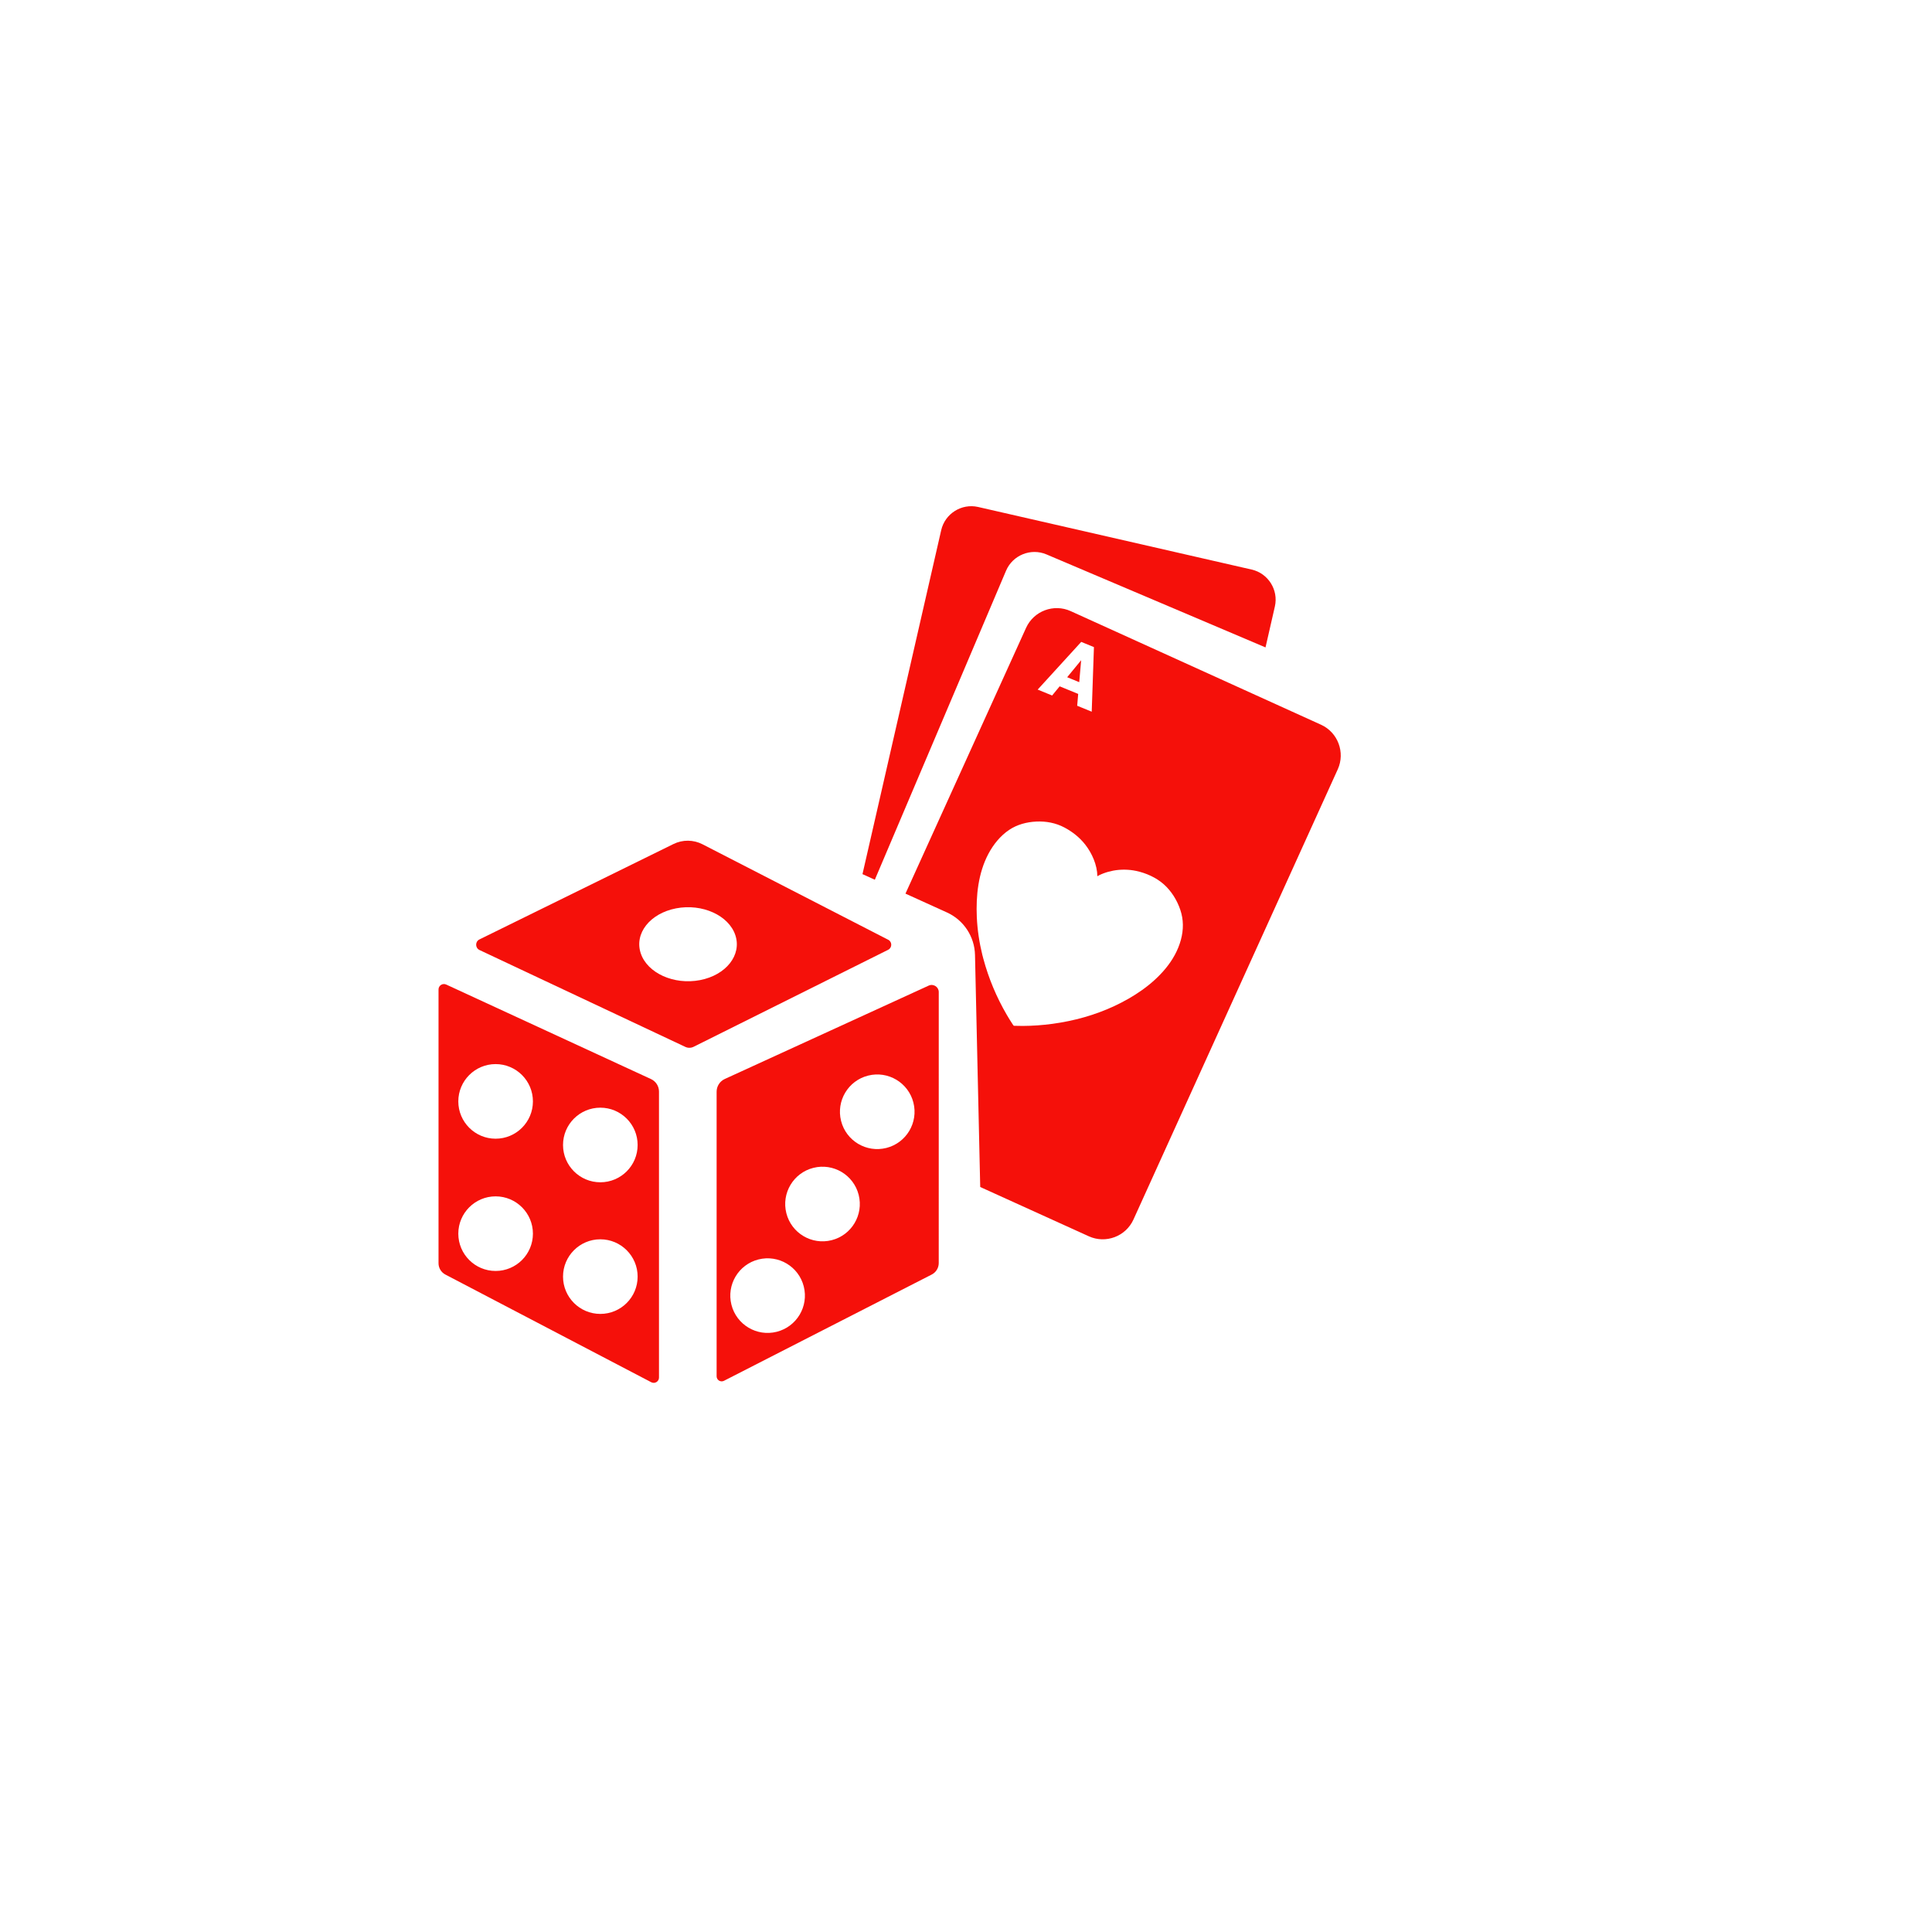 <?xml version="1.0" encoding="utf-8"?>
<!-- Generator: Adobe Illustrator 24.1.1, SVG Export Plug-In . SVG Version: 6.00 Build 0)  -->
<svg version="1.1" id="Layer_1" xmlns="http://www.w3.org/2000/svg" xmlns:xlink="http://www.w3.org/1999/xlink" x="0px" y="0px"
	 viewBox="0 0 1000 1000" style="enable-background:new 0 0 1000 1000;" xml:space="preserve">
<style type="text/css">
	.st0{fill:#F5100A;}
</style>
<g>
	<g>
		<path class="st0" d="M336.95,558.52L230.96,509.6c-1.86-0.86-3.98,0.5-3.98,2.55v141.7c0,2.46,1.37,4.72,3.55,5.86l106.57,55.74
			c1.81,0.95,3.99-0.37,3.99-2.42V564.97C341.08,562.2,339.47,559.68,336.95,558.52z M256.53,657.85
			c-10.66,0-19.31-8.65-19.31-19.31c0-10.66,8.65-19.31,19.31-19.31c10.66,0,19.31,8.65,19.31,19.31
			C275.84,649.21,267.19,657.85,256.53,657.85z M256.53,589.39c-10.66,0-19.31-8.65-19.31-19.31c0-10.66,8.65-19.31,19.31-19.31
			c10.66,0,19.31,8.65,19.31,19.31C275.84,580.74,267.19,589.39,256.53,589.39z M310.73,680.08c-10.66,0-19.31-8.65-19.31-19.31
			c0-10.66,8.65-19.31,19.31-19.31c10.66,0,19.31,8.65,19.31,19.31C330.04,671.44,321.4,680.08,310.73,680.08z M310.73,611.95
			c-10.66,0-19.31-8.65-19.31-19.31s8.65-19.31,19.31-19.31c10.66,0,19.31,8.65,19.31,19.31S321.4,611.95,310.73,611.95z"/>
		<path class="st0" d="M485.9,513.5c0-2.68-2.78-4.47-5.22-3.35l-105.53,48.33c-2.58,1.18-4.23,3.76-4.23,6.59v147.3
			c0,1.96,2.07,3.22,3.81,2.33l107.53-55c2.23-1.14,3.63-3.44,3.63-5.94L485.9,513.5z M402.04,689.33
			c-10.34,2.61-20.84-3.65-23.45-13.99c-2.61-10.34,3.65-20.84,13.99-23.45c10.34-2.61,20.84,3.65,23.45,13.99
			C418.65,676.21,412.38,686.71,402.04,689.33z M430.46,641.92c-10.34,2.61-20.84-3.65-23.45-13.99
			c-2.61-10.34,3.65-20.84,13.99-23.45c10.34-2.61,20.84,3.65,23.45,13.99S440.8,639.31,430.46,641.92z M458.79,594.17
			c-10.34,2.61-20.84-3.65-23.45-13.99c-2.61-10.34,3.65-20.84,13.99-23.45c10.34-2.61,20.84,3.65,23.45,13.99
			C475.39,581.06,469.13,591.56,458.79,594.17z"/>
		<path class="st0" d="M459.74,486.42L363.62,437c-4.71-2.42-10.29-2.47-15.04-0.13l-100.42,49.38c-2.29,1.13-2.26,4.4,0.05,5.49
			l106.5,50.12c1.37,0.65,2.96,0.63,4.32-0.05l100.68-50.2C461.83,490.54,461.85,487.5,459.74,486.42z M362.32,507.31
			c-13.52,2.59-27.25-3.62-30.67-13.88c-3.42-10.26,4.77-20.67,18.29-23.27s27.25,3.62,30.67,13.88
			C384.03,494.3,375.84,504.71,362.32,507.31z"/>
	</g>
	<g>
		<path class="st0" d="M659.87,313.92l-4.84,21.18l-113.38-48.14c-8.07-3.43-17.49,0.37-20.92,8.44l-67.92,159.95l-6.39-2.9
			l40.75-178.05c1.96-8.55,10.56-13.95,19.11-11.99l141.6,32.4C656.42,296.76,661.82,305.36,659.87,313.92z"/>
		<polygon class="st0" points="558.61,353.09 552.37,350.53 559.6,341.73 		"/>
		<path class="st0" d="M683.75,375.11l-129.58-58.8c-8.74-3.97-19.12-0.06-23.08,8.67l-62.42,137.56l21.46,9.74
			c8.67,3.93,14.32,12.48,14.53,22l2.7,120.11l56.23,25.52c8.73,3.97,19.11,0.07,23.08-8.67l105.76-233.05
			C696.38,389.45,692.48,379.06,683.75,375.11z M559.64,332.24l6.58,2.7l-1.15,33.43l-7.52-3.07l0.52-6.13l-9.6-3.93l-3.89,4.75
			l-7.48-3.06L559.64,332.24z M611.24,486.4c-1.46,5.45-4.27,10.42-7.83,14.76c-7.02,8.57-16.69,14.92-26.65,19.58
			c-10.09,4.71-20.96,7.7-31.98,9.19c-5.09,0.69-10.23,1.07-15.37,1.09c-1.25,0.01-2.51-0.01-3.76-0.06
			c-0.36-0.02-0.9,0.09-1.11-0.22c-0.16-0.24-0.33-0.5-0.5-0.74c-1.03-1.56-2.02-3.15-2.96-4.77c-5.27-9.04-9.37-18.81-12.08-28.91
			c-0.02-0.06-0.03-0.13-0.06-0.2c-0.01-0.06-0.05-0.22-0.1-0.4c-0.09-0.34-0.18-0.69-0.27-1.03c-0.02-0.08-0.04-0.16-0.07-0.24
			c0.01-0.02,0-0.02-0.01-0.03c-1.6-6.48-2.61-13.11-2.9-19.78c-0.48-11.04,0.74-22.74,5.97-32.64c2.56-4.84,6.18-9.37,10.76-12.44
			c4.14-2.79,9.13-4.1,14.08-4.32c5.08-0.24,10.04,0.69,14.55,3.08c4.12,2.18,7.83,5.12,10.72,8.79c3.55,4.53,6.23,10.55,6.32,16.41
			c0.07,0.03,0.75-0.41,0.82-0.45c0.76-0.38,1.55-0.72,2.34-1.02c1.64-0.62,3.34-1.08,5.06-1.41c3.92-0.72,7.97-0.67,11.87,0.15
			c5.11,1.08,10.38,3.44,14.3,6.93c3.93,3.49,6.86,8.22,8.53,13.18C612.66,476.03,612.63,481.2,611.24,486.4z"/>
	</g>
</g>
</svg>
